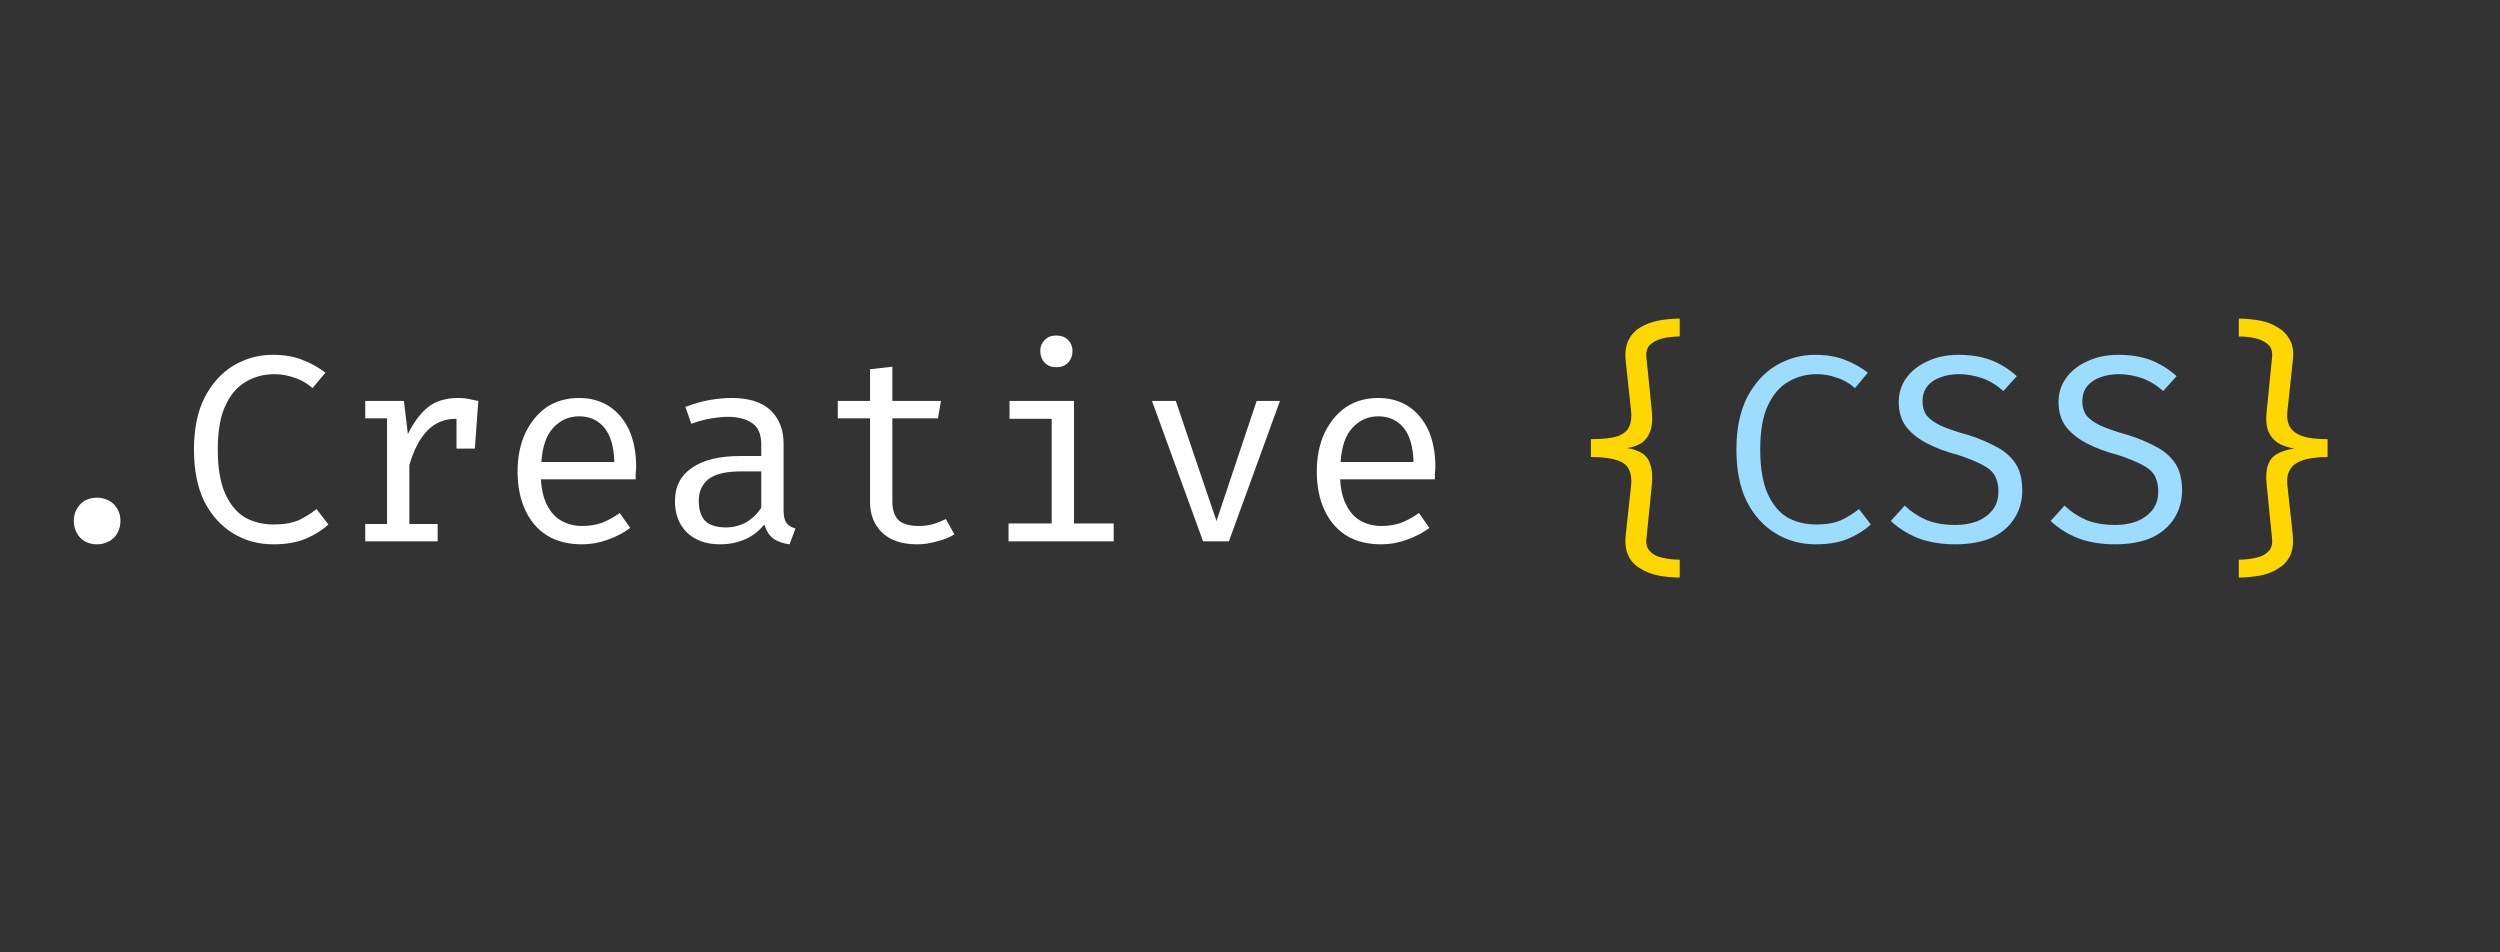 <svg xmlns="http://www.w3.org/2000/svg" xmlns:xlink="http://www.w3.org/1999/xlink" width="105" zoomAndPan="magnify" viewBox="0 0 78.75 30" height="40" preserveAspectRatio="xMidYMid meet" version="1.0"><rect x="0" y="0" width="78.75" height="30" fill="#333333" stroke="none"/><defs><g/></defs><g fill="#ffffff" fill-opacity="1"><g transform="translate(0.544, 17.052)"><g><path d="M 1.781 -0.641 C 1.781 -0.785 1.812 -0.91 1.875 -1.016 C 1.938 -1.129 2.02 -1.219 2.125 -1.281 C 2.238 -1.344 2.367 -1.375 2.516 -1.375 C 2.648 -1.375 2.773 -1.344 2.891 -1.281 C 3.004 -1.219 3.094 -1.129 3.156 -1.016 C 3.219 -0.91 3.25 -0.785 3.25 -0.641 C 3.25 -0.504 3.219 -0.379 3.156 -0.266 C 3.094 -0.148 3.004 -0.062 2.891 0 C 2.773 0.062 2.648 0.094 2.516 0.094 C 2.367 0.094 2.238 0.062 2.125 0 C 2.02 -0.062 1.938 -0.148 1.875 -0.266 C 1.812 -0.379 1.781 -0.504 1.781 -0.641 Z M 1.781 -0.641 "/></g></g></g><g fill="#ffffff" fill-opacity="1"><g transform="translate(5.579, 17.052)"><g><path d="M 3 -5.875 C 3.375 -5.875 3.688 -5.82 3.938 -5.719 C 4.195 -5.625 4.441 -5.488 4.672 -5.312 L 4.266 -4.828 C 4.086 -4.984 3.895 -5.094 3.688 -5.156 C 3.488 -5.227 3.281 -5.266 3.062 -5.266 C 2.738 -5.266 2.441 -5.188 2.172 -5.031 C 1.91 -4.883 1.695 -4.641 1.531 -4.297 C 1.363 -3.953 1.281 -3.484 1.281 -2.891 C 1.281 -2.316 1.359 -1.852 1.516 -1.5 C 1.672 -1.156 1.879 -0.906 2.141 -0.75 C 2.41 -0.602 2.711 -0.531 3.047 -0.531 C 3.367 -0.531 3.633 -0.578 3.844 -0.672 C 4.051 -0.773 4.234 -0.891 4.391 -1.016 L 4.766 -0.531 C 4.586 -0.363 4.359 -0.219 4.078 -0.094 C 3.797 0.031 3.445 0.094 3.031 0.094 C 2.562 0.094 2.141 -0.02 1.766 -0.25 C 1.391 -0.477 1.086 -0.812 0.859 -1.25 C 0.641 -1.695 0.531 -2.242 0.531 -2.891 C 0.531 -3.535 0.641 -4.078 0.859 -4.516 C 1.086 -4.961 1.391 -5.301 1.766 -5.531 C 2.148 -5.758 2.562 -5.875 3 -5.875 Z M 3 -5.875 "/></g></g></g><g fill="#ffffff" fill-opacity="1"><g transform="translate(10.614, 17.052)"><g><path d="M 0.891 0 L 0.891 -0.547 L 1.578 -0.547 L 1.578 -3.875 L 0.891 -3.875 L 0.891 -4.422 L 2.109 -4.422 L 2.234 -3.375 C 2.41 -3.738 2.617 -4.02 2.859 -4.219 C 3.098 -4.414 3.422 -4.516 3.828 -4.516 C 3.953 -4.516 4.062 -4.504 4.156 -4.484 C 4.25 -4.461 4.348 -4.441 4.453 -4.422 L 4.25 -3.781 C 4.156 -3.812 4.066 -3.832 3.984 -3.844 C 3.91 -3.852 3.828 -3.859 3.734 -3.859 C 3.391 -3.859 3.098 -3.738 2.859 -3.5 C 2.617 -3.258 2.426 -2.895 2.281 -2.406 L 2.281 -0.547 L 3.172 -0.547 L 3.172 0 Z M 3.766 -2.922 L 3.766 -3.891 L 3.844 -4.422 L 4.453 -4.422 L 4.344 -2.922 Z M 3.766 -2.922 "/></g></g></g><g fill="#ffffff" fill-opacity="1"><g transform="translate(15.648, 17.052)"><g><path d="M 1.391 -1.953 C 1.41 -1.617 1.477 -1.344 1.594 -1.125 C 1.707 -0.906 1.859 -0.742 2.047 -0.641 C 2.242 -0.535 2.457 -0.484 2.688 -0.484 C 2.914 -0.484 3.117 -0.516 3.297 -0.578 C 3.484 -0.648 3.676 -0.754 3.875 -0.891 L 4.203 -0.422 C 3.992 -0.266 3.754 -0.141 3.484 -0.047 C 3.223 0.047 2.957 0.094 2.688 0.094 C 2.25 0.094 1.879 0 1.578 -0.188 C 1.273 -0.383 1.047 -0.656 0.891 -1 C 0.734 -1.344 0.656 -1.742 0.656 -2.203 C 0.656 -2.648 0.734 -3.047 0.891 -3.391 C 1.055 -3.742 1.281 -4.02 1.562 -4.219 C 1.852 -4.414 2.195 -4.516 2.594 -4.516 C 2.957 -4.516 3.273 -4.426 3.547 -4.25 C 3.816 -4.07 4.023 -3.82 4.172 -3.5 C 4.316 -3.176 4.391 -2.789 4.391 -2.344 C 4.391 -2.27 4.383 -2.195 4.375 -2.125 C 4.375 -2.062 4.375 -2.004 4.375 -1.953 Z M 2.594 -3.938 C 2.27 -3.938 2 -3.816 1.781 -3.578 C 1.562 -3.348 1.438 -2.988 1.406 -2.5 L 3.703 -2.5 C 3.691 -2.977 3.586 -3.336 3.391 -3.578 C 3.191 -3.816 2.926 -3.938 2.594 -3.938 Z M 2.594 -3.938 "/></g></g></g><g fill="#ffffff" fill-opacity="1"><g transform="translate(20.683, 17.052)"><g><path d="M 4 -0.969 C 4 -0.789 4.031 -0.66 4.094 -0.578 C 4.156 -0.492 4.25 -0.438 4.375 -0.406 L 4.188 0.094 C 4 0.07 3.832 0.016 3.688 -0.078 C 3.551 -0.18 3.453 -0.332 3.391 -0.531 C 3.223 -0.32 3.02 -0.164 2.781 -0.062 C 2.551 0.039 2.289 0.094 2 0.094 C 1.562 0.094 1.211 -0.031 0.953 -0.281 C 0.703 -0.531 0.578 -0.859 0.578 -1.266 C 0.578 -1.723 0.754 -2.07 1.109 -2.312 C 1.461 -2.562 1.973 -2.688 2.641 -2.688 L 3.297 -2.688 L 3.297 -3.047 C 3.297 -3.367 3.203 -3.594 3.016 -3.719 C 2.828 -3.852 2.57 -3.922 2.25 -3.922 C 2.102 -3.922 1.93 -3.906 1.734 -3.875 C 1.535 -3.844 1.32 -3.785 1.094 -3.703 L 0.906 -4.234 C 1.176 -4.336 1.43 -4.41 1.672 -4.453 C 1.91 -4.492 2.141 -4.516 2.359 -4.516 C 2.91 -4.516 3.32 -4.383 3.594 -4.125 C 3.863 -3.863 4 -3.516 4 -3.078 Z M 2.188 -0.438 C 2.406 -0.438 2.613 -0.488 2.812 -0.594 C 3.008 -0.707 3.172 -0.863 3.297 -1.062 L 3.297 -2.203 L 2.656 -2.203 C 2.176 -2.203 1.832 -2.117 1.625 -1.953 C 1.426 -1.785 1.328 -1.562 1.328 -1.281 C 1.328 -1 1.395 -0.785 1.531 -0.641 C 1.676 -0.504 1.895 -0.438 2.188 -0.438 Z M 2.188 -0.438 "/></g></g></g><g fill="#ffffff" fill-opacity="1"><g transform="translate(25.718, 17.052)"><g><path d="M 4.344 -0.219 C 4.195 -0.125 4.016 -0.051 3.797 0 C 3.586 0.062 3.379 0.094 3.172 0.094 C 2.691 0.094 2.32 -0.031 2.062 -0.281 C 1.812 -0.531 1.688 -0.848 1.688 -1.234 L 1.688 -3.875 L 0.672 -3.875 L 0.672 -4.422 L 1.688 -4.422 L 1.688 -5.422 L 2.391 -5.5 L 2.391 -4.422 L 3.922 -4.422 L 3.828 -3.875 L 2.391 -3.875 L 2.391 -1.25 C 2.391 -1 2.453 -0.805 2.578 -0.672 C 2.711 -0.547 2.93 -0.484 3.234 -0.484 C 3.398 -0.484 3.551 -0.504 3.688 -0.547 C 3.82 -0.586 3.953 -0.641 4.078 -0.703 Z M 4.344 -0.219 "/></g></g></g><g fill="#ffffff" fill-opacity="1"><g transform="translate(30.753, 17.052)"><g><path d="M 3.078 -4.422 L 3.078 -0.562 L 4.328 -0.562 L 4.328 0 L 1.016 0 L 1.016 -0.562 L 2.375 -0.562 L 2.375 -3.859 L 1.047 -3.859 L 1.047 -4.422 Z M 2.516 -6.484 C 2.672 -6.484 2.797 -6.438 2.891 -6.344 C 2.984 -6.25 3.031 -6.133 3.031 -6 C 3.031 -5.852 2.984 -5.727 2.891 -5.625 C 2.797 -5.531 2.672 -5.484 2.516 -5.484 C 2.367 -5.484 2.25 -5.531 2.156 -5.625 C 2.062 -5.727 2.016 -5.852 2.016 -6 C 2.016 -6.133 2.062 -6.25 2.156 -6.344 C 2.25 -6.438 2.367 -6.484 2.516 -6.484 Z M 2.516 -6.484 "/></g></g></g><g fill="#ffffff" fill-opacity="1"><g transform="translate(35.788, 17.052)"><g><path d="M 4.531 -4.422 L 2.922 0 L 2.109 0 L 0.5 -4.422 L 1.25 -4.422 L 2.531 -0.641 L 3.797 -4.422 Z M 4.531 -4.422 "/></g></g></g><g fill="#ffffff" fill-opacity="1"><g transform="translate(40.823, 17.052)"><g><path d="M 1.391 -1.953 C 1.41 -1.617 1.477 -1.344 1.594 -1.125 C 1.707 -0.906 1.859 -0.742 2.047 -0.641 C 2.242 -0.535 2.457 -0.484 2.688 -0.484 C 2.914 -0.484 3.117 -0.516 3.297 -0.578 C 3.484 -0.648 3.676 -0.754 3.875 -0.891 L 4.203 -0.422 C 3.992 -0.266 3.754 -0.141 3.484 -0.047 C 3.223 0.047 2.957 0.094 2.688 0.094 C 2.25 0.094 1.879 0 1.578 -0.188 C 1.273 -0.383 1.047 -0.656 0.891 -1 C 0.734 -1.344 0.656 -1.742 0.656 -2.203 C 0.656 -2.648 0.734 -3.047 0.891 -3.391 C 1.055 -3.742 1.281 -4.02 1.562 -4.219 C 1.852 -4.414 2.195 -4.516 2.594 -4.516 C 2.957 -4.516 3.273 -4.426 3.547 -4.25 C 3.816 -4.07 4.023 -3.82 4.172 -3.5 C 4.316 -3.176 4.391 -2.789 4.391 -2.344 C 4.391 -2.27 4.383 -2.195 4.375 -2.125 C 4.375 -2.062 4.375 -2.004 4.375 -1.953 Z M 2.594 -3.938 C 2.27 -3.938 2 -3.816 1.781 -3.578 C 1.562 -3.348 1.438 -2.988 1.406 -2.5 L 3.703 -2.5 C 3.691 -2.977 3.586 -3.336 3.391 -3.578 C 3.191 -3.816 2.926 -3.938 2.594 -3.938 Z M 2.594 -3.938 "/></g></g></g><g fill="#00ff00" fill-opacity="1"><g transform="translate(45.858, 17.052)"><g/></g></g><g fill="#ffd700" fill-opacity="1"><g transform="translate(49.13, 17.052)"><g><path d="M 3.781 -7.016 L 3.781 -6.453 C 3.582 -6.453 3.398 -6.43 3.234 -6.391 C 3.066 -6.348 2.938 -6.281 2.844 -6.188 C 2.75 -6.094 2.711 -5.957 2.734 -5.781 L 2.906 -4.062 C 2.926 -3.832 2.91 -3.641 2.859 -3.484 C 2.805 -3.328 2.719 -3.203 2.594 -3.109 C 2.469 -3.023 2.312 -2.969 2.125 -2.938 C 2.32 -2.906 2.484 -2.848 2.609 -2.766 C 2.734 -2.68 2.816 -2.562 2.859 -2.406 C 2.91 -2.258 2.926 -2.062 2.906 -1.812 L 2.734 -0.094 C 2.711 0.082 2.75 0.219 2.844 0.312 C 2.938 0.414 3.066 0.484 3.234 0.516 C 3.398 0.555 3.582 0.578 3.781 0.578 L 3.781 1.141 C 3.551 1.141 3.328 1.117 3.109 1.078 C 2.898 1.035 2.711 0.961 2.547 0.859 C 2.379 0.766 2.254 0.633 2.172 0.469 C 2.086 0.301 2.055 0.086 2.078 -0.172 L 2.25 -1.766 C 2.27 -1.961 2.25 -2.125 2.188 -2.25 C 2.133 -2.383 2.016 -2.484 1.828 -2.547 C 1.641 -2.617 1.359 -2.656 0.984 -2.656 L 0.984 -3.219 C 1.359 -3.219 1.641 -3.25 1.828 -3.312 C 2.016 -3.383 2.133 -3.484 2.188 -3.609 C 2.25 -3.742 2.27 -3.906 2.25 -4.094 L 2.078 -5.703 C 2.055 -5.961 2.086 -6.176 2.172 -6.344 C 2.254 -6.508 2.375 -6.641 2.531 -6.734 C 2.695 -6.836 2.891 -6.91 3.109 -6.953 C 3.328 -6.992 3.551 -7.016 3.781 -7.016 Z M 3.781 -7.016 "/></g></g></g><g fill="#9cdcfe" fill-opacity="1"><g transform="translate(54.166, 17.052)"><g><path d="M 3 -5.875 C 3.375 -5.875 3.688 -5.82 3.938 -5.719 C 4.195 -5.625 4.441 -5.488 4.672 -5.312 L 4.266 -4.828 C 4.086 -4.984 3.895 -5.094 3.688 -5.156 C 3.488 -5.227 3.281 -5.266 3.062 -5.266 C 2.738 -5.266 2.441 -5.188 2.172 -5.031 C 1.91 -4.883 1.695 -4.641 1.531 -4.297 C 1.363 -3.953 1.281 -3.484 1.281 -2.891 C 1.281 -2.316 1.359 -1.852 1.516 -1.5 C 1.672 -1.156 1.879 -0.906 2.141 -0.75 C 2.41 -0.602 2.711 -0.531 3.047 -0.531 C 3.367 -0.531 3.633 -0.578 3.844 -0.672 C 4.051 -0.773 4.234 -0.891 4.391 -1.016 L 4.766 -0.531 C 4.586 -0.363 4.359 -0.219 4.078 -0.094 C 3.797 0.031 3.445 0.094 3.031 0.094 C 2.562 0.094 2.141 -0.02 1.766 -0.25 C 1.391 -0.477 1.086 -0.812 0.859 -1.25 C 0.641 -1.695 0.531 -2.242 0.531 -2.891 C 0.531 -3.535 0.641 -4.078 0.859 -4.516 C 1.086 -4.961 1.391 -5.301 1.766 -5.531 C 2.148 -5.758 2.562 -5.875 3 -5.875 Z M 3 -5.875 "/></g></g></g><g fill="#9cdcfe" fill-opacity="1"><g transform="translate(59.201, 17.052)"><g><path d="M 4.5 -1.594 C 4.5 -1.27 4.414 -0.977 4.25 -0.719 C 4.082 -0.457 3.844 -0.254 3.531 -0.109 C 3.219 0.023 2.836 0.094 2.391 0.094 C 1.961 0.094 1.578 0.031 1.234 -0.094 C 0.898 -0.227 0.609 -0.41 0.359 -0.641 L 0.797 -1.125 C 0.992 -0.938 1.223 -0.785 1.484 -0.672 C 1.742 -0.566 2.051 -0.516 2.406 -0.516 C 2.633 -0.516 2.852 -0.551 3.062 -0.625 C 3.27 -0.707 3.438 -0.828 3.562 -0.984 C 3.688 -1.141 3.75 -1.336 3.75 -1.578 C 3.75 -1.766 3.711 -1.926 3.641 -2.062 C 3.566 -2.195 3.438 -2.312 3.25 -2.406 C 3.062 -2.508 2.805 -2.613 2.484 -2.719 C 2.098 -2.82 1.766 -2.945 1.484 -3.094 C 1.211 -3.238 1 -3.41 0.844 -3.609 C 0.688 -3.816 0.609 -4.078 0.609 -4.391 C 0.609 -4.672 0.688 -4.922 0.844 -5.141 C 1.008 -5.367 1.234 -5.547 1.516 -5.672 C 1.797 -5.805 2.117 -5.875 2.484 -5.875 C 2.891 -5.875 3.238 -5.816 3.531 -5.703 C 3.82 -5.586 4.086 -5.422 4.328 -5.203 L 3.906 -4.734 C 3.695 -4.922 3.473 -5.055 3.234 -5.141 C 2.992 -5.223 2.754 -5.266 2.516 -5.266 C 2.305 -5.266 2.113 -5.234 1.938 -5.172 C 1.758 -5.109 1.617 -5.016 1.516 -4.891 C 1.41 -4.766 1.359 -4.602 1.359 -4.406 C 1.359 -4.238 1.398 -4.094 1.484 -3.969 C 1.578 -3.852 1.727 -3.742 1.938 -3.641 C 2.156 -3.547 2.445 -3.445 2.812 -3.344 C 3.113 -3.25 3.391 -3.133 3.641 -3 C 3.898 -2.875 4.109 -2.703 4.266 -2.484 C 4.422 -2.266 4.5 -1.969 4.5 -1.594 Z M 4.5 -1.594 "/></g></g></g><g fill="#9cdcfe" fill-opacity="1"><g transform="translate(64.235, 17.052)"><g><path d="M 4.5 -1.594 C 4.5 -1.27 4.414 -0.977 4.25 -0.719 C 4.082 -0.457 3.844 -0.254 3.531 -0.109 C 3.219 0.023 2.836 0.094 2.391 0.094 C 1.961 0.094 1.578 0.031 1.234 -0.094 C 0.898 -0.227 0.609 -0.41 0.359 -0.641 L 0.797 -1.125 C 0.992 -0.938 1.223 -0.785 1.484 -0.672 C 1.742 -0.566 2.051 -0.516 2.406 -0.516 C 2.633 -0.516 2.852 -0.551 3.062 -0.625 C 3.27 -0.707 3.438 -0.828 3.562 -0.984 C 3.688 -1.141 3.75 -1.336 3.75 -1.578 C 3.75 -1.766 3.711 -1.926 3.641 -2.062 C 3.566 -2.195 3.438 -2.312 3.25 -2.406 C 3.062 -2.508 2.805 -2.613 2.484 -2.719 C 2.098 -2.82 1.766 -2.945 1.484 -3.094 C 1.211 -3.238 1 -3.41 0.844 -3.609 C 0.688 -3.816 0.609 -4.078 0.609 -4.391 C 0.609 -4.672 0.688 -4.922 0.844 -5.141 C 1.008 -5.367 1.234 -5.547 1.516 -5.672 C 1.797 -5.805 2.117 -5.875 2.484 -5.875 C 2.891 -5.875 3.238 -5.816 3.531 -5.703 C 3.82 -5.586 4.086 -5.422 4.328 -5.203 L 3.906 -4.734 C 3.695 -4.922 3.473 -5.055 3.234 -5.141 C 2.992 -5.223 2.754 -5.266 2.516 -5.266 C 2.305 -5.266 2.113 -5.234 1.938 -5.172 C 1.758 -5.109 1.617 -5.016 1.516 -4.891 C 1.41 -4.766 1.359 -4.602 1.359 -4.406 C 1.359 -4.238 1.398 -4.094 1.484 -3.969 C 1.578 -3.852 1.727 -3.742 1.938 -3.641 C 2.156 -3.547 2.445 -3.445 2.812 -3.344 C 3.113 -3.25 3.391 -3.133 3.641 -3 C 3.898 -2.875 4.109 -2.703 4.266 -2.484 C 4.422 -2.266 4.5 -1.969 4.5 -1.594 Z M 4.5 -1.594 "/></g></g></g><g fill="#ffd700" fill-opacity="1"><g transform="translate(69.272, 17.052)"><g><path d="M 1.25 -7.016 C 1.477 -7.016 1.703 -6.992 1.922 -6.953 C 2.141 -6.91 2.328 -6.836 2.484 -6.734 C 2.648 -6.641 2.773 -6.508 2.859 -6.344 C 2.953 -6.176 2.984 -5.961 2.953 -5.703 L 2.781 -4.094 C 2.758 -3.906 2.785 -3.742 2.859 -3.609 C 2.93 -3.484 3.062 -3.383 3.25 -3.312 C 3.438 -3.25 3.703 -3.219 4.047 -3.219 L 4.047 -2.656 C 3.703 -2.656 3.438 -2.617 3.25 -2.547 C 3.062 -2.484 2.93 -2.383 2.859 -2.25 C 2.785 -2.125 2.758 -1.961 2.781 -1.766 L 2.953 -0.172 C 2.973 0.086 2.941 0.301 2.859 0.469 C 2.773 0.633 2.648 0.766 2.484 0.859 C 2.328 0.961 2.141 1.035 1.922 1.078 C 1.703 1.117 1.477 1.141 1.25 1.141 L 1.25 0.578 C 1.445 0.578 1.629 0.555 1.797 0.516 C 1.961 0.484 2.094 0.414 2.188 0.312 C 2.281 0.219 2.316 0.082 2.297 -0.094 L 2.125 -1.812 C 2.102 -2.062 2.117 -2.258 2.172 -2.406 C 2.223 -2.562 2.316 -2.676 2.453 -2.75 C 2.586 -2.832 2.77 -2.891 3 -2.922 C 2.781 -2.961 2.602 -3.023 2.469 -3.109 C 2.332 -3.203 2.234 -3.328 2.172 -3.484 C 2.117 -3.641 2.102 -3.832 2.125 -4.062 L 2.297 -5.781 C 2.316 -5.957 2.281 -6.094 2.188 -6.188 C 2.094 -6.281 1.961 -6.348 1.797 -6.391 C 1.641 -6.43 1.457 -6.453 1.25 -6.453 Z M 1.25 -7.016 "/></g></g></g></svg>